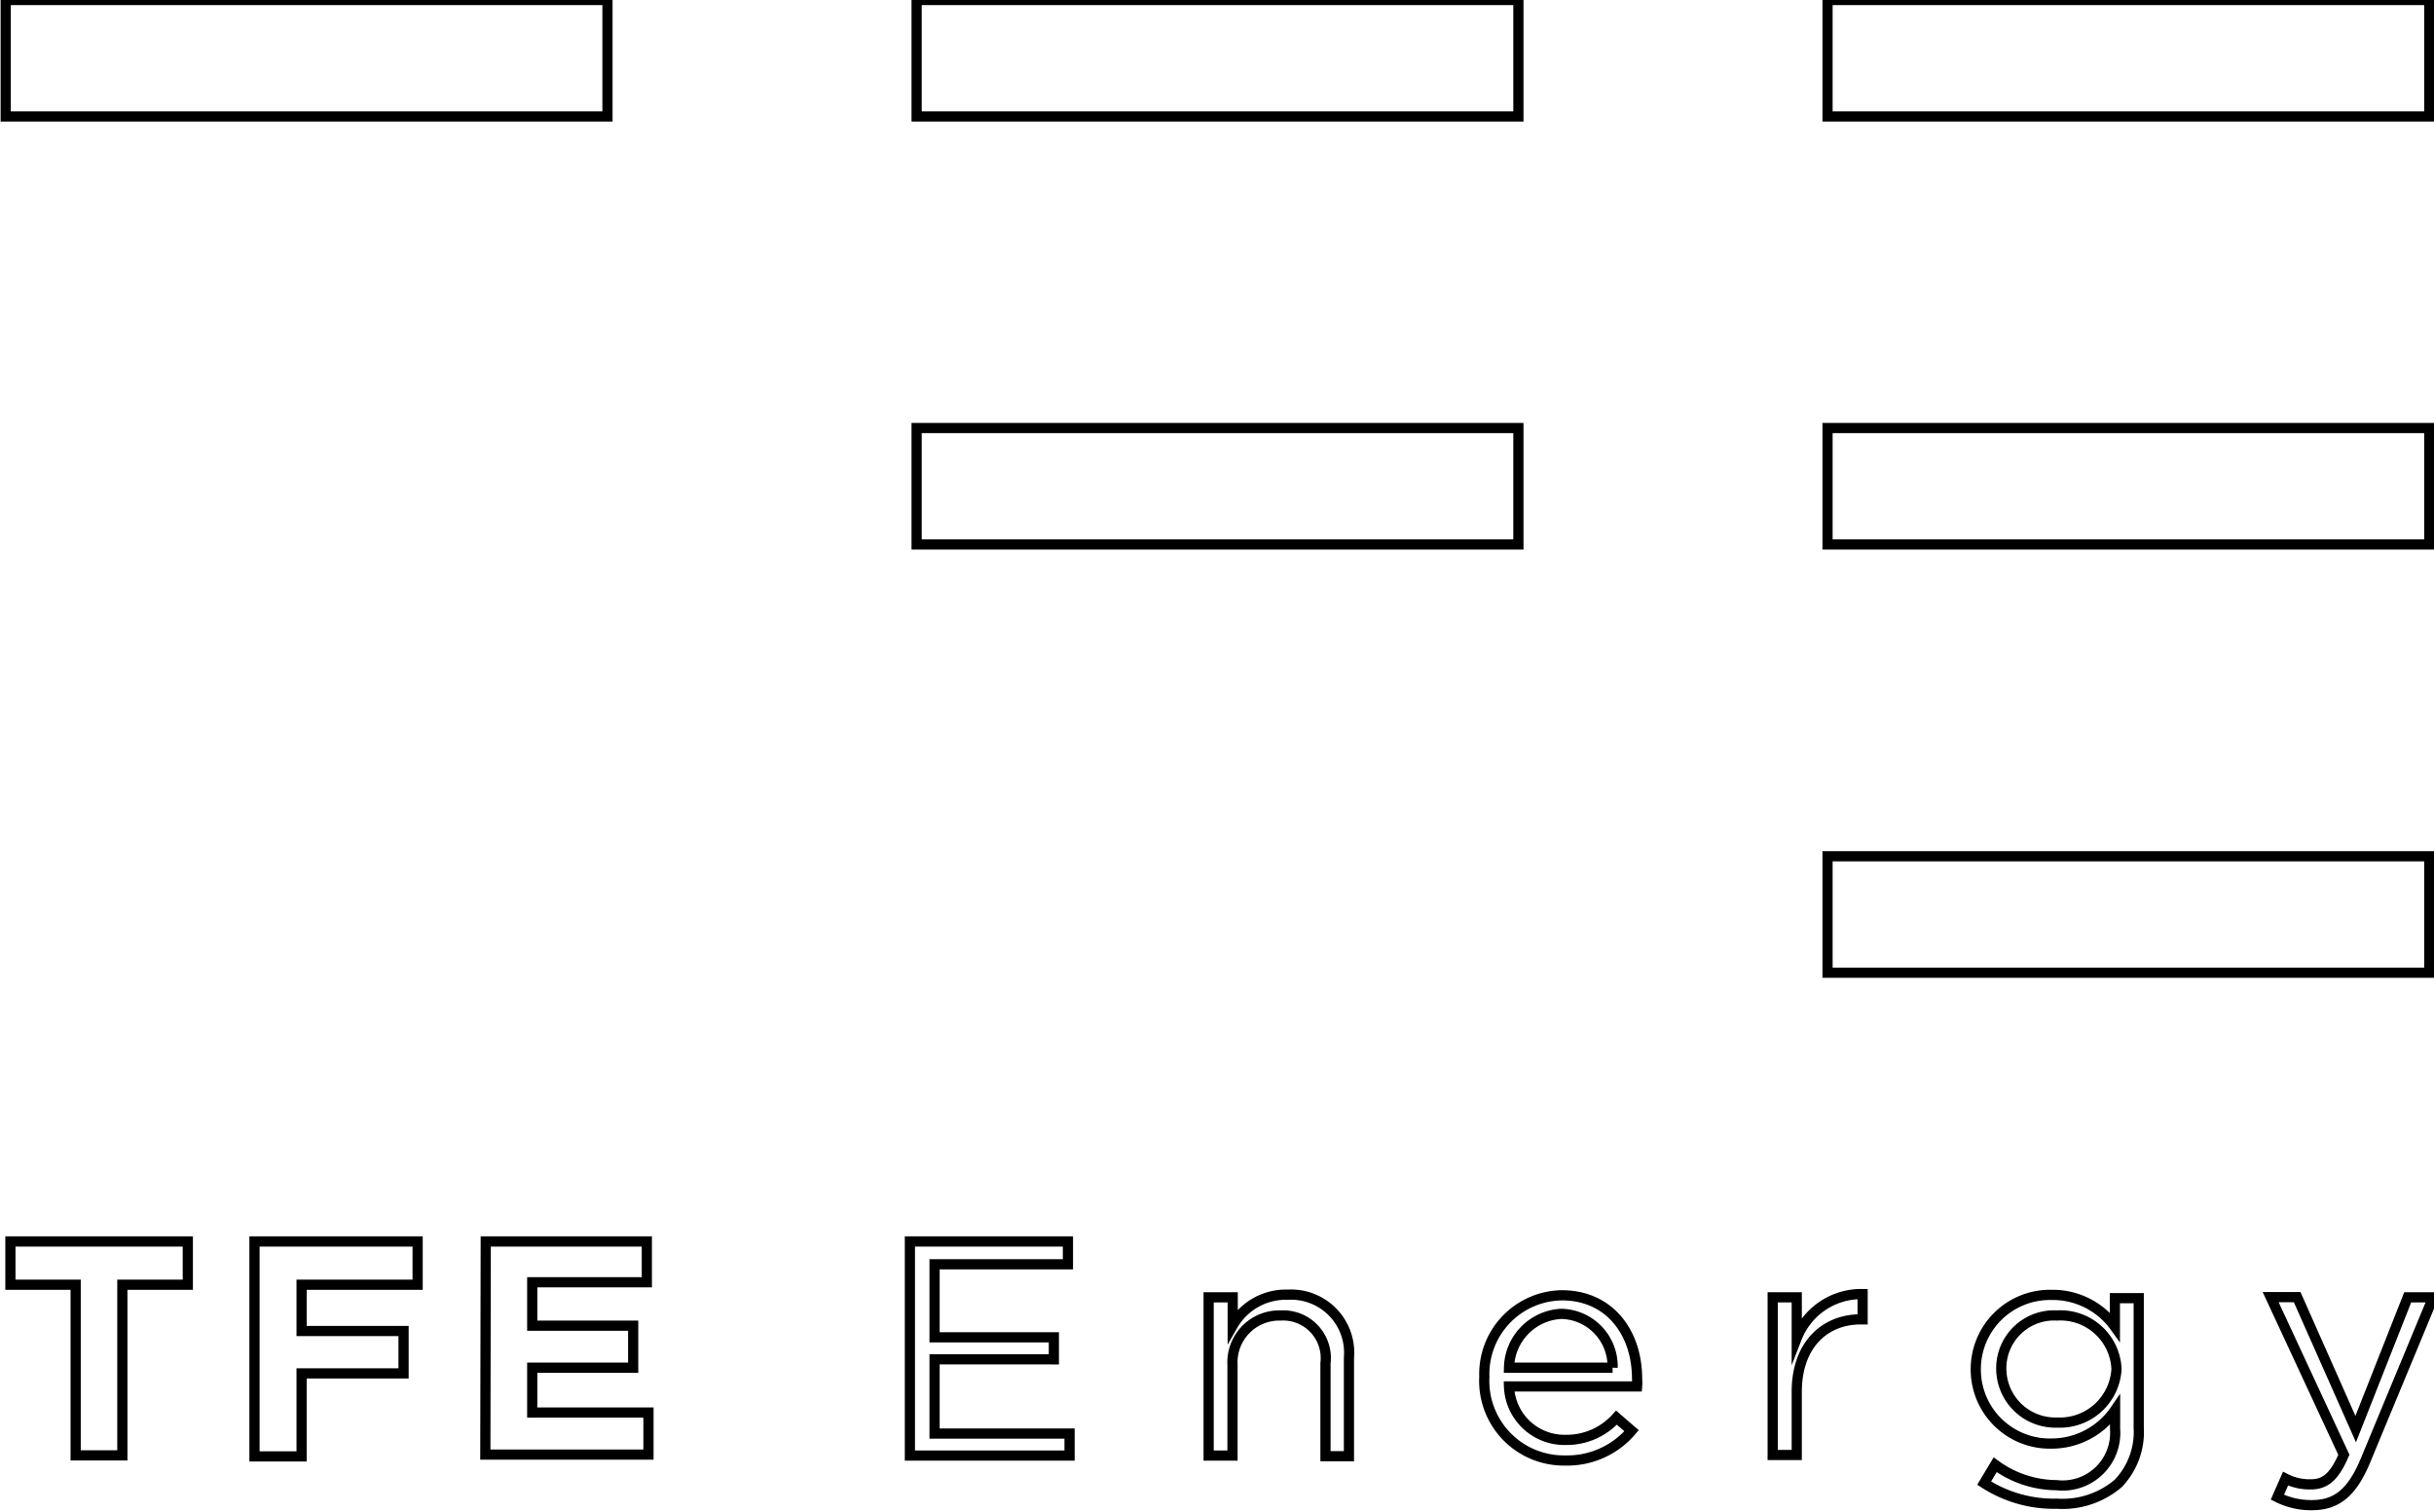 <svg xmlns="http://www.w3.org/2000/svg" viewBox="0 0 119.36 74.15"><defs><style>.cls-1{fill:none;stroke:#000;stroke-miterlimit:10;stroke-width:0.5px;}</style></defs><title>tfe-logo-outlined</title><g id="Layer_2" data-name="Layer 2"><rect class="cls-1" x="0.28" width="29.51" height="5.71"/><rect class="cls-1" x="44.95" width="29.51" height="5.71"/><rect class="cls-1" x="89.62" width="29.51" height="5.71"/><rect class="cls-1" x="44.95" y="20.99" width="29.51" height="5.71"/><rect class="cls-1" x="89.62" y="20.99" width="29.51" height="5.71"/><rect class="cls-1" x="89.62" y="41.99" width="29.51" height="5.71"/></g><g id="Layer_3" data-name="Layer 3"><path class="cls-1" d="M3.71,63H.51V60.88h8.7V63H6v8.37H3.71Z"/><path class="cls-1" d="M12.48,60.88h8V63H14.79v2.27h5v2.08h-5v4.07H12.48Z"/><path class="cls-1" d="M23.82,60.88h7.9v2H26.1v2.13h4.95v2.06H26.1v2.2h5.7v2.06h-8Z"/><path class="cls-1" d="M44.62,60.88h7.75V62H45.83v3.58h5.85v1.08H45.83V70.3h6.62v1.08H44.62Z"/><path class="cls-1" d="M59.27,63.62h1.18V65a3,3,0,0,1,2.7-1.51,2.85,2.85,0,0,1,3,3.1v4.82H65V66.85a2.09,2.09,0,0,0-2.19-2.34,2.3,2.3,0,0,0-2.37,2.43v4.44H59.27Z"/><path class="cls-1" d="M72.79,67.52v0a3.86,3.86,0,0,1,3.8-4c2.34,0,3.69,1.83,3.69,4.09a2.36,2.36,0,0,1,0,.38H74a2.72,2.72,0,0,0,2.78,2.62,3.28,3.28,0,0,0,2.49-1.09l.74.64a4.13,4.13,0,0,1-3.26,1.46A3.9,3.9,0,0,1,72.79,67.52Zm6.29-.45a2.57,2.57,0,0,0-2.52-2.64A2.7,2.7,0,0,0,74,67.07Z"/><path class="cls-1" d="M86.93,63.62h1.18v2a3.39,3.39,0,0,1,3.23-2.16v1.24h-.1c-1.73,0-3.13,1.22-3.13,3.56v3.09H86.93Z"/><path class="cls-1" d="M97.3,72.73l.54-.9a5.14,5.14,0,0,0,3,1,2.58,2.58,0,0,0,2.88-2.76v-.92a3.77,3.77,0,0,1-3.11,1.64,3.63,3.63,0,0,1-3.72-3.63v0a3.64,3.64,0,0,1,3.72-3.66,3.75,3.75,0,0,1,3.1,1.56v-1.4h1.17V70a3.65,3.65,0,0,1-1,2.74,4.2,4.2,0,0,1-3,1A6.3,6.3,0,0,1,97.3,72.73Zm6.49-5.6v0a2.75,2.75,0,0,0-2.91-2.62,2.59,2.59,0,0,0-2.74,2.61v0a2.65,2.65,0,0,0,2.74,2.64A2.78,2.78,0,0,0,103.79,67.13Z"/><path class="cls-1" d="M118.07,63.62h1.25l-3.32,8c-.67,1.61-1.44,2.19-2.63,2.19a3.63,3.63,0,0,1-1.69-.39l.4-.91a2.58,2.58,0,0,0,1.24.28c.7,0,1.15-.36,1.62-1.45l-3.59-7.73h1.3l2.87,6.47Z"/></g></svg>